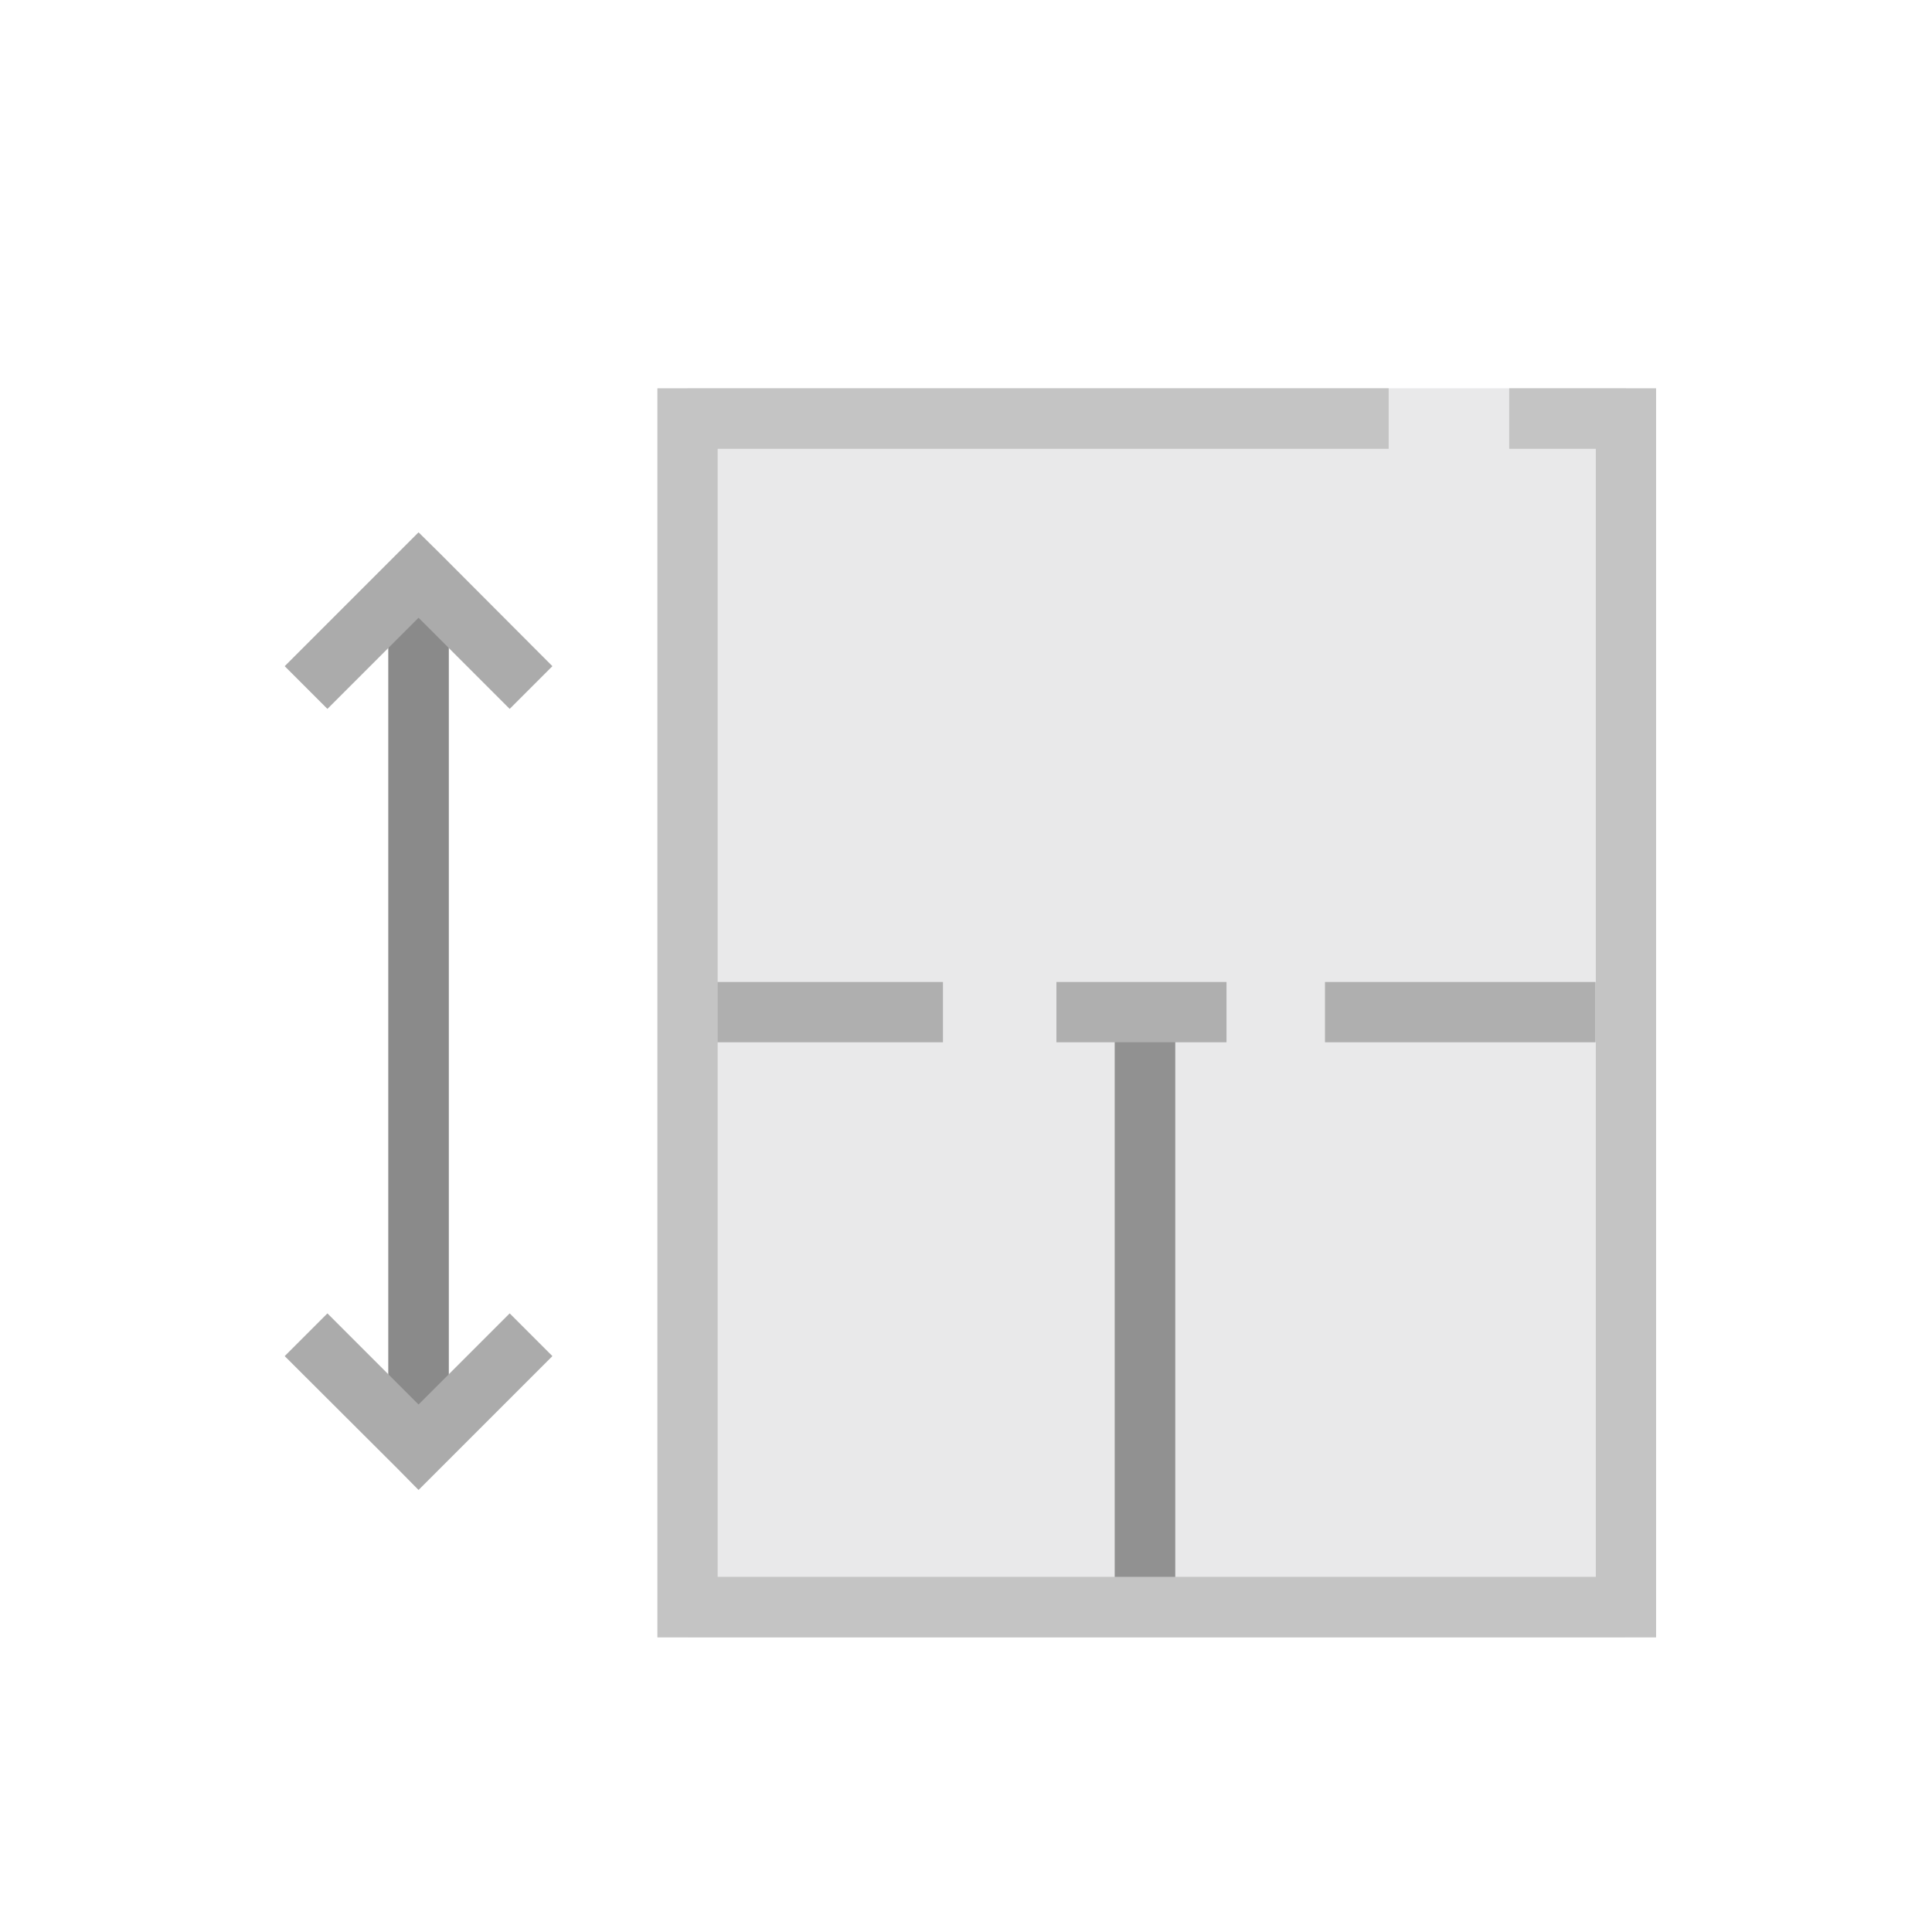 <?xml version="1.0" encoding="UTF-8"?>
<!DOCTYPE svg PUBLIC "-//W3C//DTD SVG 1.1//EN" "http://www.w3.org/Graphics/SVG/1.1/DTD/svg11.dtd">
<!-- Creator: CorelDRAW -->
<svg xmlns="http://www.w3.org/2000/svg" xml:space="preserve" width="6.827in" height="6.827in" style="shape-rendering:geometricPrecision; text-rendering:geometricPrecision; image-rendering:optimizeQuality; fill-rule:evenodd; clip-rule:evenodd"
viewBox="0 0 6.827 6.827"
 xmlns:xlink="http://www.w3.org/1999/xlink">
 <defs>
  <style type="text/css">
   <![CDATA[
    .fil1 {fill:none}
    .fil0 {fill:#E9E9EA}
    .fil2 {fill:#8A8A8A;fill-rule:nonzero}
    .fil4 {fill:#919191;fill-rule:nonzero}
    .fil3 {fill:#ABABAB;fill-rule:nonzero}
    .fil5 {fill:#AFAFAF;fill-rule:nonzero}
    .fil6 {fill:#C4C4C4;fill-rule:nonzero}
   ]]>
  </style>
 </defs>
 <g id="Layer_x0020_1">
  <rect class="fil0" x="2.429" y="1.372" width="3.316" height="4.413"/>
  <g id="_275847960">
   <rect id="_275848656" class="fil1" width="6.827" height="6.827"/>
   <rect id="_275848032" class="fil1" x="0.853" y="0.853" width="5.12" height="5.12"/>
  </g>
  <polygon class="fil2" points="1.586,2.131 1.586,5.014 1.372,5.014 1.372,2.131 "/>
  <polygon class="fil3" points="1.006,2.354 1.404,1.956 1.479,1.881 1.555,1.956 1.952,2.354 1.801,2.505 1.479,2.183 1.157,2.505 "/>
  <polygon class="fil3" points="1.157,4.641 1.479,4.963 1.801,4.641 1.952,4.792 1.555,5.189 1.479,5.265 1.404,5.189 1.006,4.792 "/>
  <polygon class="fil4" points="3.939,5.639 3.939,3.577 4.153,3.577 4.153,5.639 "/>
  <path class="fil5" d="M2.453 3.47l0.879 0 0 0.213 -0.879 0 0 -0.213zm1.28 0l0.601 0 0 0.213 -0.601 0 0 -0.213zm0.949 0l0.956 0 0 0.213 -0.956 0 0 -0.213z"/>
  <polygon class="fil6" points="2.429,1.372 4.907,1.372 4.907,1.586 2.536,1.586 2.536,5.572 5.639,5.572 5.639,1.586 5.333,1.586 5.333,1.372 5.745,1.372 5.852,1.372 5.852,1.479 5.852,5.679 5.852,5.786 5.745,5.786 2.429,5.786 2.323,5.786 2.323,5.679 2.323,1.479 2.323,1.372 "/>
 </g>
</svg>
